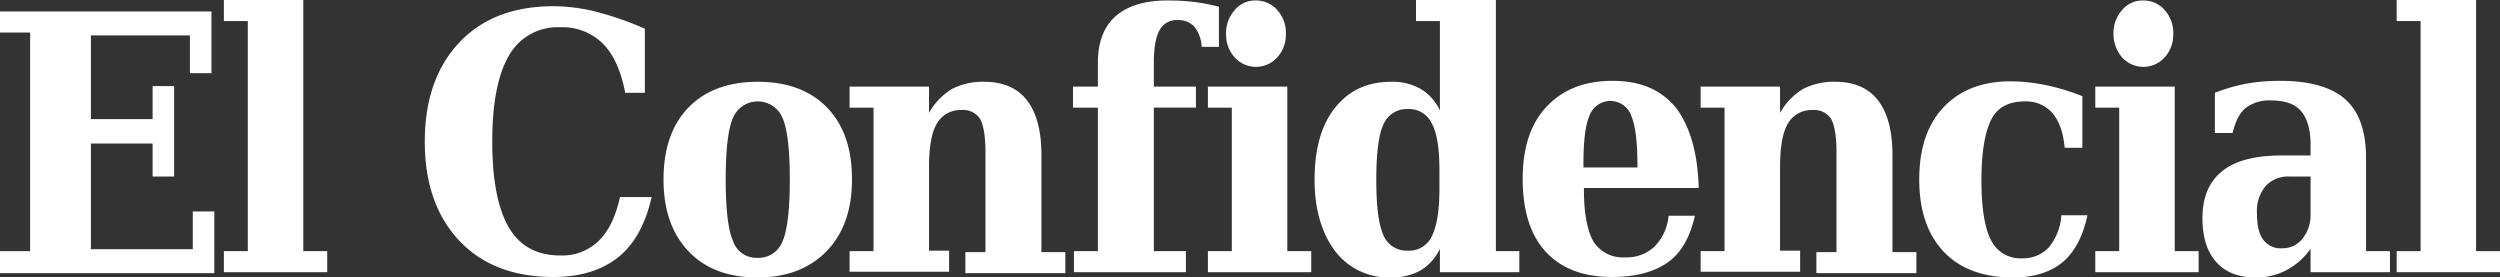 <svg id="Capa_1" data-name="Capa 1" xmlns="http://www.w3.org/2000/svg" viewBox="0 0 522.6 58"><rect x="0" y="0" width="522.6" height="58" fill="#333333" stroke="none"/><defs><style>.cls-1{fill:#fff;}</style></defs><path id="path0_fill" data-name="path0 fill" class="cls-1" d="M0,52.5H6.3V6.8H0V2.4H44.2V15.3H39.7V7.4H19V24.9H31.9V18h4.5V36.9H31.9V30H19V52.1H40.3V44.2h4.5V57.1H0Z"/><path id="path1_fill" data-name="path1 fill" class="cls-1" d="M63.4,52.5h5v4.4H46.8V52.5h5V4.4h-5V0H63.4Z"/><path id="path2_fill" data-name="path2 fill" class="cls-1" d="M136.2,41.3c-1.3,5.6-3.6,9.8-7,12.5s-7.9,4.1-13.5,4.1c-8.3,0-14.9-2.5-19.7-7.6s-7.2-12-7.2-20.7S91.2,14,96,8.9s11.4-7.6,19.7-7.6a37.35,37.35,0,0,1,9.1,1.2,66.64,66.64,0,0,1,10,3.5V19.4h-4.1c-.9-4.6-2.4-8-4.7-10.3a11.91,11.91,0,0,0-8.9-3.4,11.63,11.63,0,0,0-10.7,5.9c-2.3,3.9-3.5,9.9-3.5,18s1.2,14.1,3.5,18,5.9,5.8,10.7,5.8a10.86,10.86,0,0,0,8-3c2.1-2,3.6-5.1,4.5-9.2h6.6Z"/><path id="path3_fill" data-name="path3 fill" class="cls-1" d="M158.4,58c-6.2,0-11-1.8-14.5-5.5s-5.2-8.7-5.2-15,1.7-11.4,5.2-15,8.3-5.4,14.5-5.4,11,1.8,14.5,5.4,5.2,8.6,5.2,15-1.8,11.4-5.3,15S164.5,58,158.4,58Zm0-4.1a5.37,5.37,0,0,0,5.2-3.5q1.5-3.45,1.5-12.9c0-6.2-.5-10.5-1.5-12.8a5.61,5.61,0,0,0-10.4,0c-1,2.3-1.5,6.6-1.5,12.8s.5,10.5,1.5,12.8A5.16,5.16,0,0,0,158.4,53.9Z"/><path id="path4_fill" data-name="path4 fill" class="cls-1" d="M177.6,56.9V52.5h5v-30h-5V18.1h16.6v5.5a13.63,13.63,0,0,1,4.8-5,14,14,0,0,1,6.8-1.5c3.9,0,6.9,1.3,8.9,3.9s3,6.4,3,11.4V52.7h5v4.4H201.8V52.7H206V31.8c0-3.3-.4-5.6-1.1-6.9A4.19,4.19,0,0,0,201,23a5.69,5.69,0,0,0-5.2,2.9c-1.1,1.9-1.6,5-1.6,9.1V52.4h4.2v4.4H177.6Z"/><path id="path5_fill" data-name="path5 fill" class="cls-1" d="M254.9,9.8h-3.7a7.42,7.42,0,0,0-1.5-4.2,4.51,4.51,0,0,0-3.5-1.4,4,4,0,0,0-3.8,2.1c-.8,1.4-1.2,3.7-1.2,6.8v5H250v4.4h-8.8v30h6.7v4.4H224.5V52.5h5v-30h-5.2V18.1h5.2V13.2c0-4.3,1.2-7.6,3.7-9.8S239.3.1,244.1.1a49.33,49.33,0,0,1,5.5.3,43.45,43.45,0,0,1,5.2,1V9.8Z"/><path id="path6_fill" data-name="path6 fill" class="cls-1" d="M269.1,52.5h5v4.4H252.5V52.5h5v-30h-5V18.1h16.6ZM256.3,7.1a7.31,7.31,0,0,1,1.8-5,5.59,5.59,0,0,1,4.5-2,5.86,5.86,0,0,1,4.4,2,7.14,7.14,0,0,1,1.8,5A7.06,7.06,0,0,1,267,12a6,6,0,0,1-8.9,0A7.06,7.06,0,0,1,256.3,7.1Z"/><path id="path7_fill" data-name="path7 fill" class="cls-1" d="M312.6,52.5h5v4.4H301V52a10.39,10.39,0,0,1-4,4.5,12.12,12.12,0,0,1-6.2,1.5,14.05,14.05,0,0,1-11.7-5.5c-2.8-3.7-4.3-8.7-4.3-15s1.4-11.4,4.3-15,6.7-5.4,11.7-5.4a11.86,11.86,0,0,1,6.2,1.5,10.39,10.39,0,0,1,4,4.5V4.4h-5V0h16.7V52.5ZM300.9,39.4V35.6c0-4.5-.5-7.8-1.6-9.8a5.2,5.2,0,0,0-5-3,5.26,5.26,0,0,0-5.1,3.2c-1,2.1-1.5,6-1.5,11.6s.5,9.4,1.5,11.6a5.26,5.26,0,0,0,5.1,3.2,5.2,5.2,0,0,0,5-3C300.4,47.2,300.9,43.9,300.9,39.4Z"/><path id="path8_fill" data-name="path8 fill" class="cls-1" d="M355.1,39.3h-24v.3c0,5,.7,8.6,2,10.9a7.26,7.26,0,0,0,6.6,3.3,8.48,8.48,0,0,0,6.1-2.2,10.44,10.44,0,0,0,3-6.5h5.5c-1,4.4-2.8,7.7-5.6,9.7S342,57.9,337,57.9c-6.1,0-10.7-1.8-13.9-5.3s-4.8-8.6-4.8-15.2c0-6.4,1.6-11.5,5-15.1s7.9-5.4,13.8-5.4,10.2,1.9,13.3,5.7C353.3,26.5,354.9,32,355.1,39.3ZM342.3,35c0-5.1-.4-8.7-1.3-10.8a4.63,4.63,0,0,0-8.7-.1c-.9,2-1.3,5.4-1.3,10.2V35Z"/><path id="path9_fill" data-name="path9 fill" class="cls-1" d="M355.5,56.9V52.5h5v-30h-5V18.1h16.6v5.5a13.63,13.63,0,0,1,4.8-5,14,14,0,0,1,6.8-1.5c3.9,0,6.9,1.3,8.9,3.9s3,6.4,3,11.4V52.7h5v4.4H379.7V52.7h4.2V31.8c0-3.3-.4-5.6-1.1-6.9a4.19,4.19,0,0,0-3.9-1.9,5.69,5.69,0,0,0-5.2,2.9c-1.1,1.9-1.6,5-1.6,9.1V52.4h4.2v4.4H355.5Z"/><path id="path10_fill" data-name="path10 fill" class="cls-1" d="M436.4,44.8q-1.35,6.6-5.1,9.9Q427.4,58,420.8,58c-6.2,0-11.1-1.8-14.5-5.4s-5.1-8.6-5.1-15.1,1.7-11.5,5.1-15.1,8.1-5.4,14-5.4a38.05,38.05,0,0,1,7.4.8,46.81,46.81,0,0,1,7.6,2.3V30.9h-3.7c-.3-3.3-1.2-5.7-2.6-7.3a7.26,7.26,0,0,0-5.8-2.4c-3.2,0-5.6,1.2-6.9,3.7s-2.1,6.7-2.1,12.7.7,10.1,2,12.6a6.83,6.83,0,0,0,6.5,3.8,7.38,7.38,0,0,0,5.6-2.3,11.71,11.71,0,0,0,2.6-6.7h5.5Z"/><path id="path11_fill" data-name="path11 fill" class="cls-1" d="M454.6,52.5h5v4.4H438V52.5h5v-30h-5V18.1h16.6ZM441.8,7.1a7.31,7.31,0,0,1,1.8-5,5.59,5.59,0,0,1,4.5-2,5.86,5.86,0,0,1,4.4,2,7.14,7.14,0,0,1,1.8,5,7.06,7.06,0,0,1-1.8,4.9,6,6,0,0,1-8.9,0A7.56,7.56,0,0,1,441.8,7.1Z"/><path id="path12_fill" data-name="path12 fill" class="cls-1" d="M494.6,33.1V52.5h5v4.4H483V52a14.33,14.33,0,0,1-5.1,4.5,13.43,13.43,0,0,1-6.4,1.5c-3.6,0-6.3-1.1-8.2-3.2s-2.9-5.2-2.9-9.2c0-4.4,1.4-7.6,4.1-9.8s6.9-3.3,12.4-3.3H483V30.2c0-3.1-.7-5.5-2-7s-3.4-2.2-6.2-2.2a8.09,8.09,0,0,0-5.4,1.6c-1.3,1.1-2.1,2.8-2.7,5.2H463V19.4a37.18,37.18,0,0,1,6.5-1.9,40,40,0,0,1,7.1-.6c6.3,0,10.8,1.3,13.7,3.9S494.6,27.5,494.6,33.1ZM483,44.7V36.9h-4.4a6.4,6.4,0,0,0-5,2,8.12,8.12,0,0,0-1.8,5.7c0,2.5.4,4.3,1.3,5.5a4.46,4.46,0,0,0,3.9,1.8,5.23,5.23,0,0,0,4.3-2A7.74,7.74,0,0,0,483,44.7Z"/><path id="path13_fill" data-name="path13 fill" class="cls-1" d="M517.6,52.5h5v4.4H501V52.5h5V4.4h-5V0h16.6Z"/></svg>